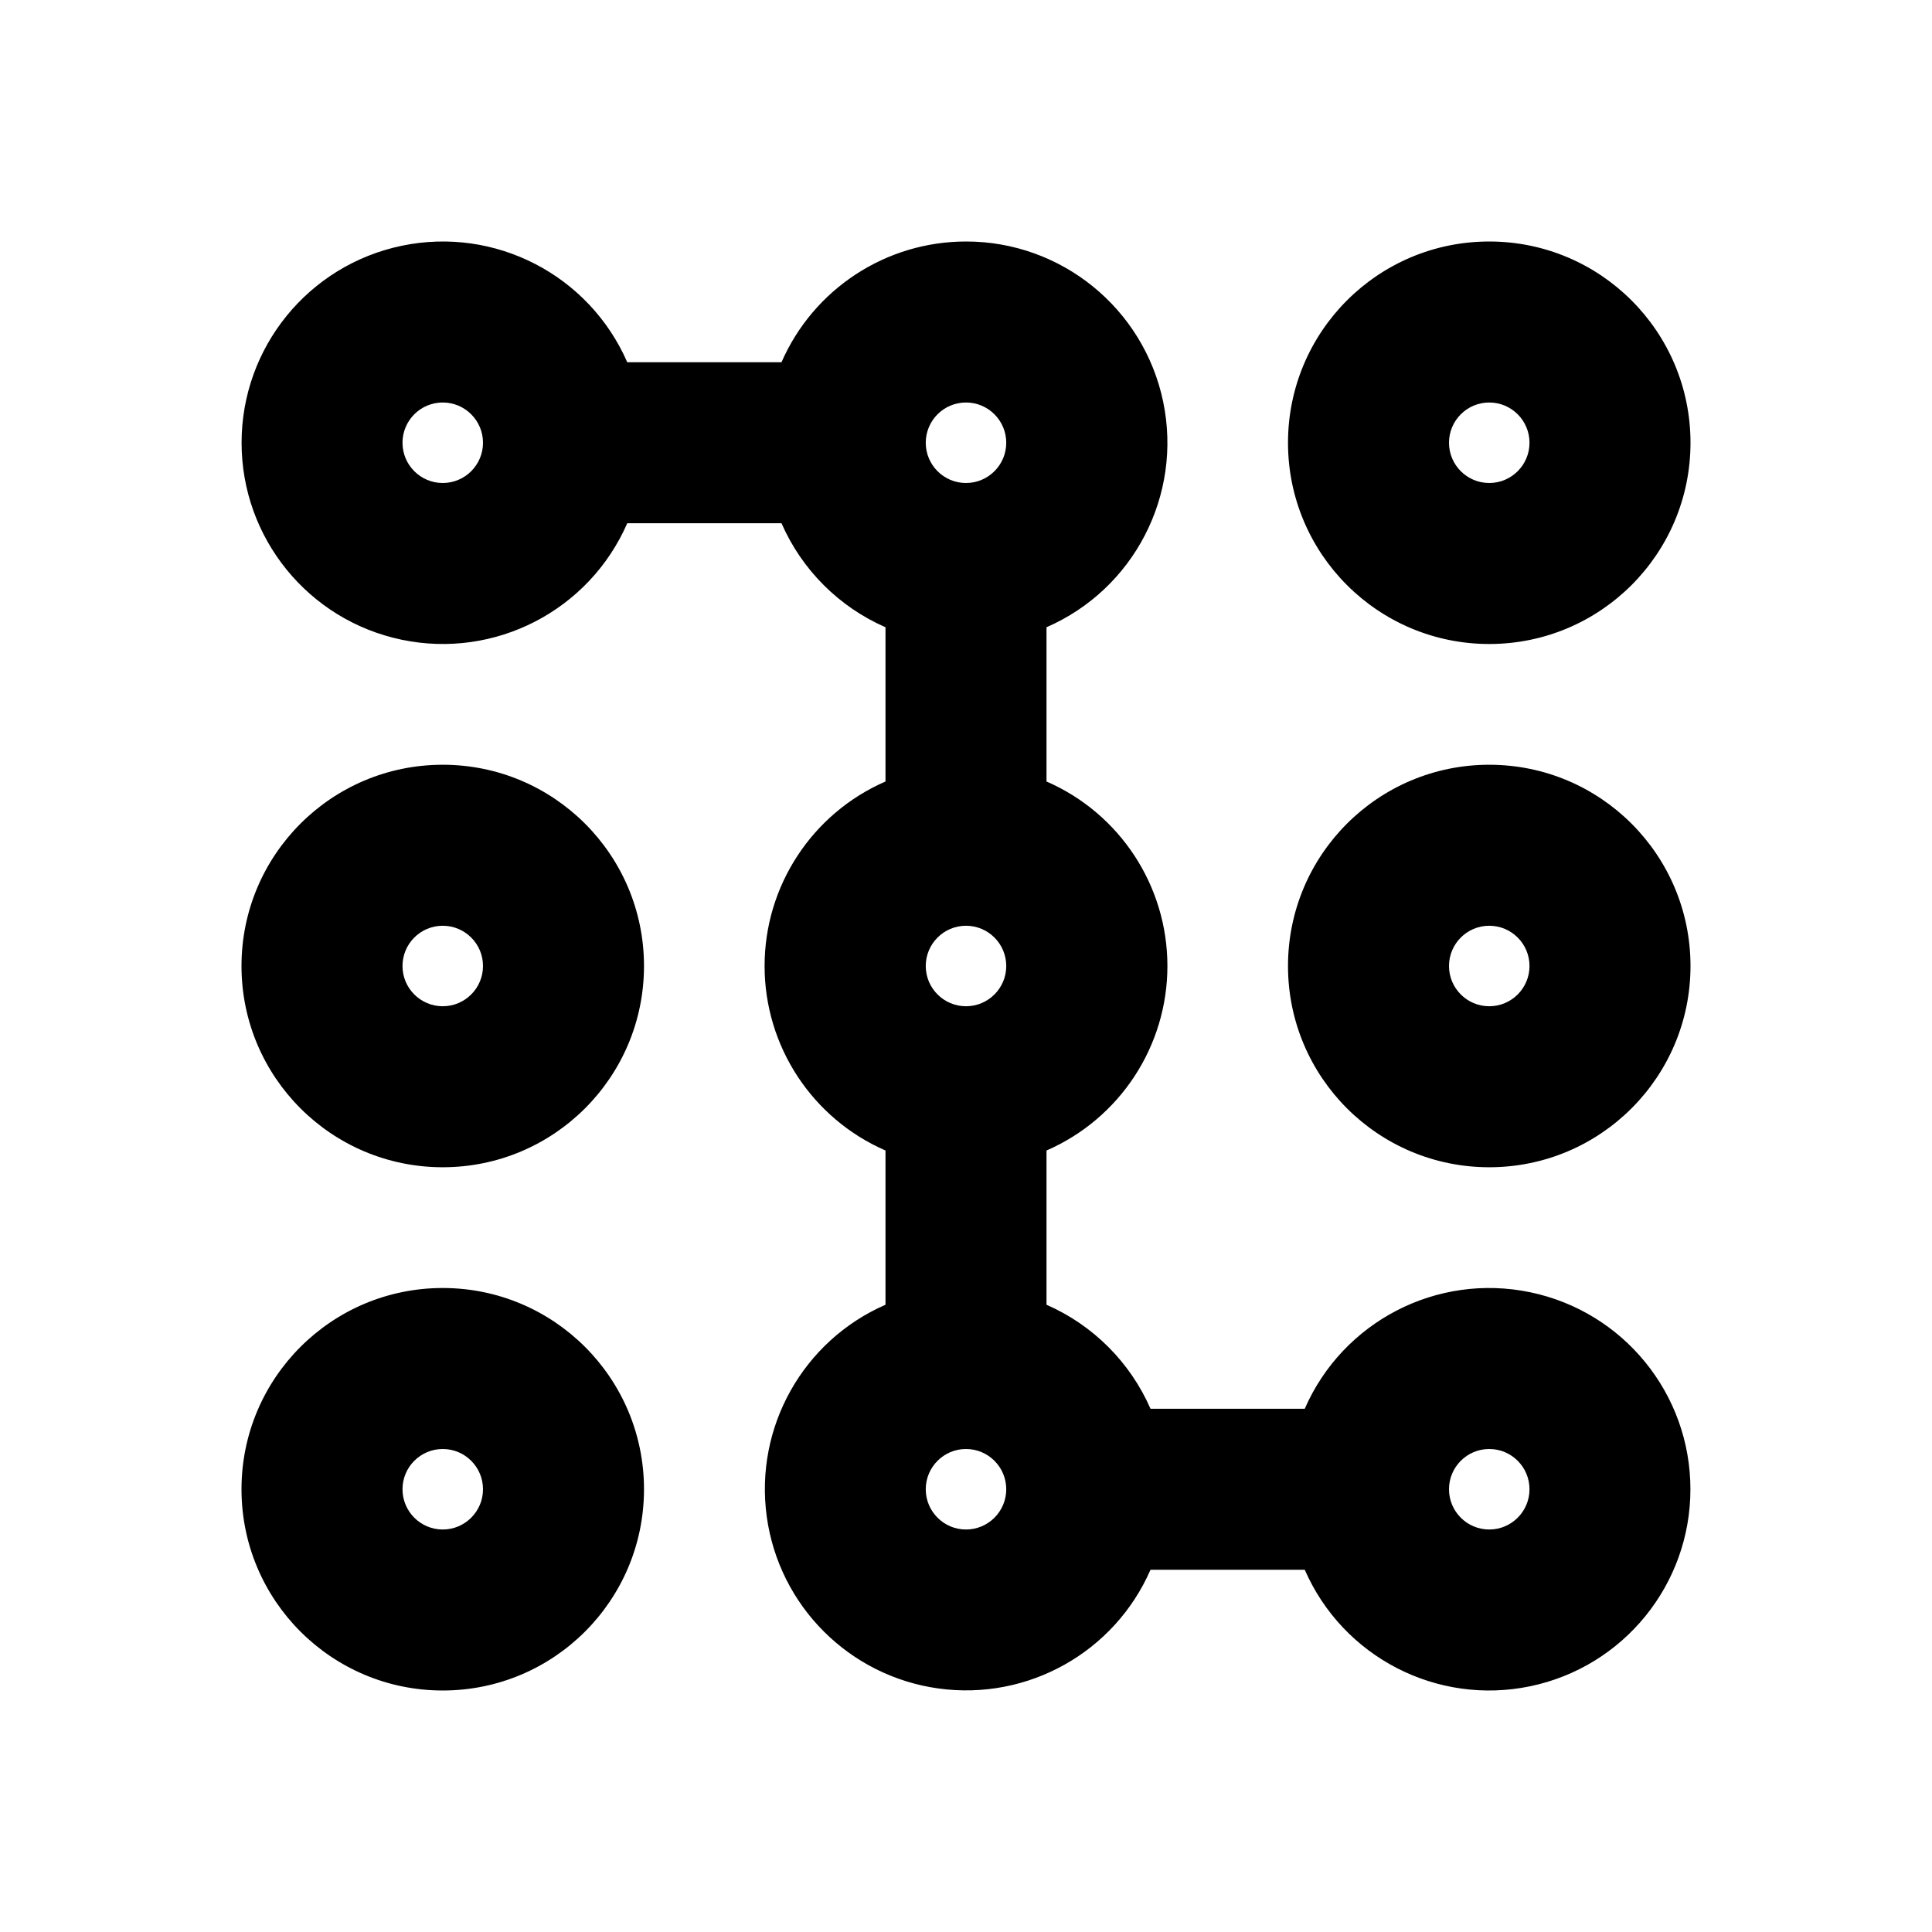 <svg xmlns="http://www.w3.org/2000/svg" width="24" height="24">
  <defs/>
  <path  d="M12,3 C13.184,2.999 14.207,3.83 14.449,4.989 C14.691,6.149 14.086,7.319 13,7.792 L13,9.708 C13.912,10.105 14.502,11.005 14.502,12 C14.502,12.995 13.912,13.895 13,14.292 L13,16.208 C13.578,16.461 14.039,16.922 14.292,17.5 L16.208,17.5 C16.682,16.415 17.851,15.811 19.01,16.053 C20.169,16.295 20.999,17.316 20.999,18.5 C20.999,19.684 20.169,20.705 19.01,20.947 C17.851,21.189 16.682,20.585 16.208,19.5 L14.292,19.5 C13.844,20.526 12.768,21.128 11.659,20.975 C10.55,20.822 9.678,19.95 9.525,18.841 C9.372,17.732 9.974,16.656 11,16.208 L11,14.292 C10.088,13.895 9.498,12.995 9.498,12 C9.498,11.005 10.088,10.105 11,9.708 L11,7.792 C10.422,7.539 9.961,7.078 9.708,6.5 L7.792,6.5 C7.318,7.585 6.149,8.189 4.99,7.947 C3.831,7.705 3.001,6.684 3.001,5.5 C3.001,4.316 3.831,3.295 4.99,3.053 C6.149,2.811 7.318,3.415 7.792,4.5 L9.708,4.5 C10.106,3.589 11.006,3 12,3 Z M18.5,3 C19.881,3 21,4.119 21,5.5 C21,6.881 19.881,8 18.5,8 C17.119,8 16,6.881 16,5.5 C16,4.119 17.119,3 18.5,3 Z M5.5,16 C6.881,16 8,17.119 8,18.5 C8,19.881 6.881,21 5.5,21 C4.119,21 3,19.881 3,18.5 C3,17.119 4.119,16 5.5,16 Z M18.5,9.5 C19.881,9.5 21,10.619 21,12 C21,13.381 19.881,14.5 18.5,14.5 C17.119,14.5 16,13.381 16,12 C16,10.619 17.119,9.5 18.5,9.5 Z M5.5,9.5 C6.881,9.5 8,10.619 8,12 C8,13.381 6.881,14.5 5.5,14.5 C4.119,14.5 3,13.381 3,12 C3,10.619 4.119,9.5 5.5,9.5 Z M5.5,5 C5.224,5 5,5.224 5,5.5 C5,5.776 5.224,6 5.5,6 C5.776,6 6,5.776 6,5.5 C6,5.224 5.776,5 5.5,5 Z M12,5 C11.724,5 11.5,5.224 11.5,5.5 C11.5,5.776 11.724,6 12,6 C12.276,6 12.5,5.776 12.5,5.5 C12.5,5.224 12.276,5 12,5 Z M18.5,5 C18.224,5 18,5.224 18,5.5 C18,5.776 18.224,6 18.5,6 C18.776,6 19,5.776 19,5.5 C19,5.224 18.776,5 18.5,5 Z M5.5,11.5 C5.224,11.5 5,11.724 5,12 C5,12.276 5.224,12.5 5.5,12.5 C5.776,12.5 6,12.276 6,12 C6,11.724 5.776,11.5 5.5,11.5 Z M5.5,18 C5.224,18 5,18.224 5,18.5 C5,18.776 5.224,19 5.5,19 C5.776,19 6,18.776 6,18.5 C6,18.224 5.776,18 5.5,18 Z M12,11.5 C11.724,11.5 11.5,11.724 11.5,12 C11.5,12.276 11.724,12.5 12,12.5 C12.276,12.5 12.5,12.276 12.5,12 C12.5,11.724 12.276,11.5 12,11.5 Z M18.5,11.5 C18.224,11.5 18,11.724 18,12 C18,12.276 18.224,12.5 18.5,12.5 C18.776,12.5 19,12.276 19,12 C19,11.724 18.776,11.5 18.5,11.5 Z M12,18 C11.724,18 11.5,18.224 11.5,18.5 C11.5,18.776 11.724,19 12,19 C12.276,19 12.5,18.776 12.5,18.5 C12.5,18.224 12.276,18 12,18 Z M18.5,18 C18.224,18 18,18.224 18,18.5 C18,18.776 18.224,19 18.5,19 C18.776,19 19,18.776 19,18.5 C19,18.224 18.776,18 18.5,18 Z"/>
</svg>

